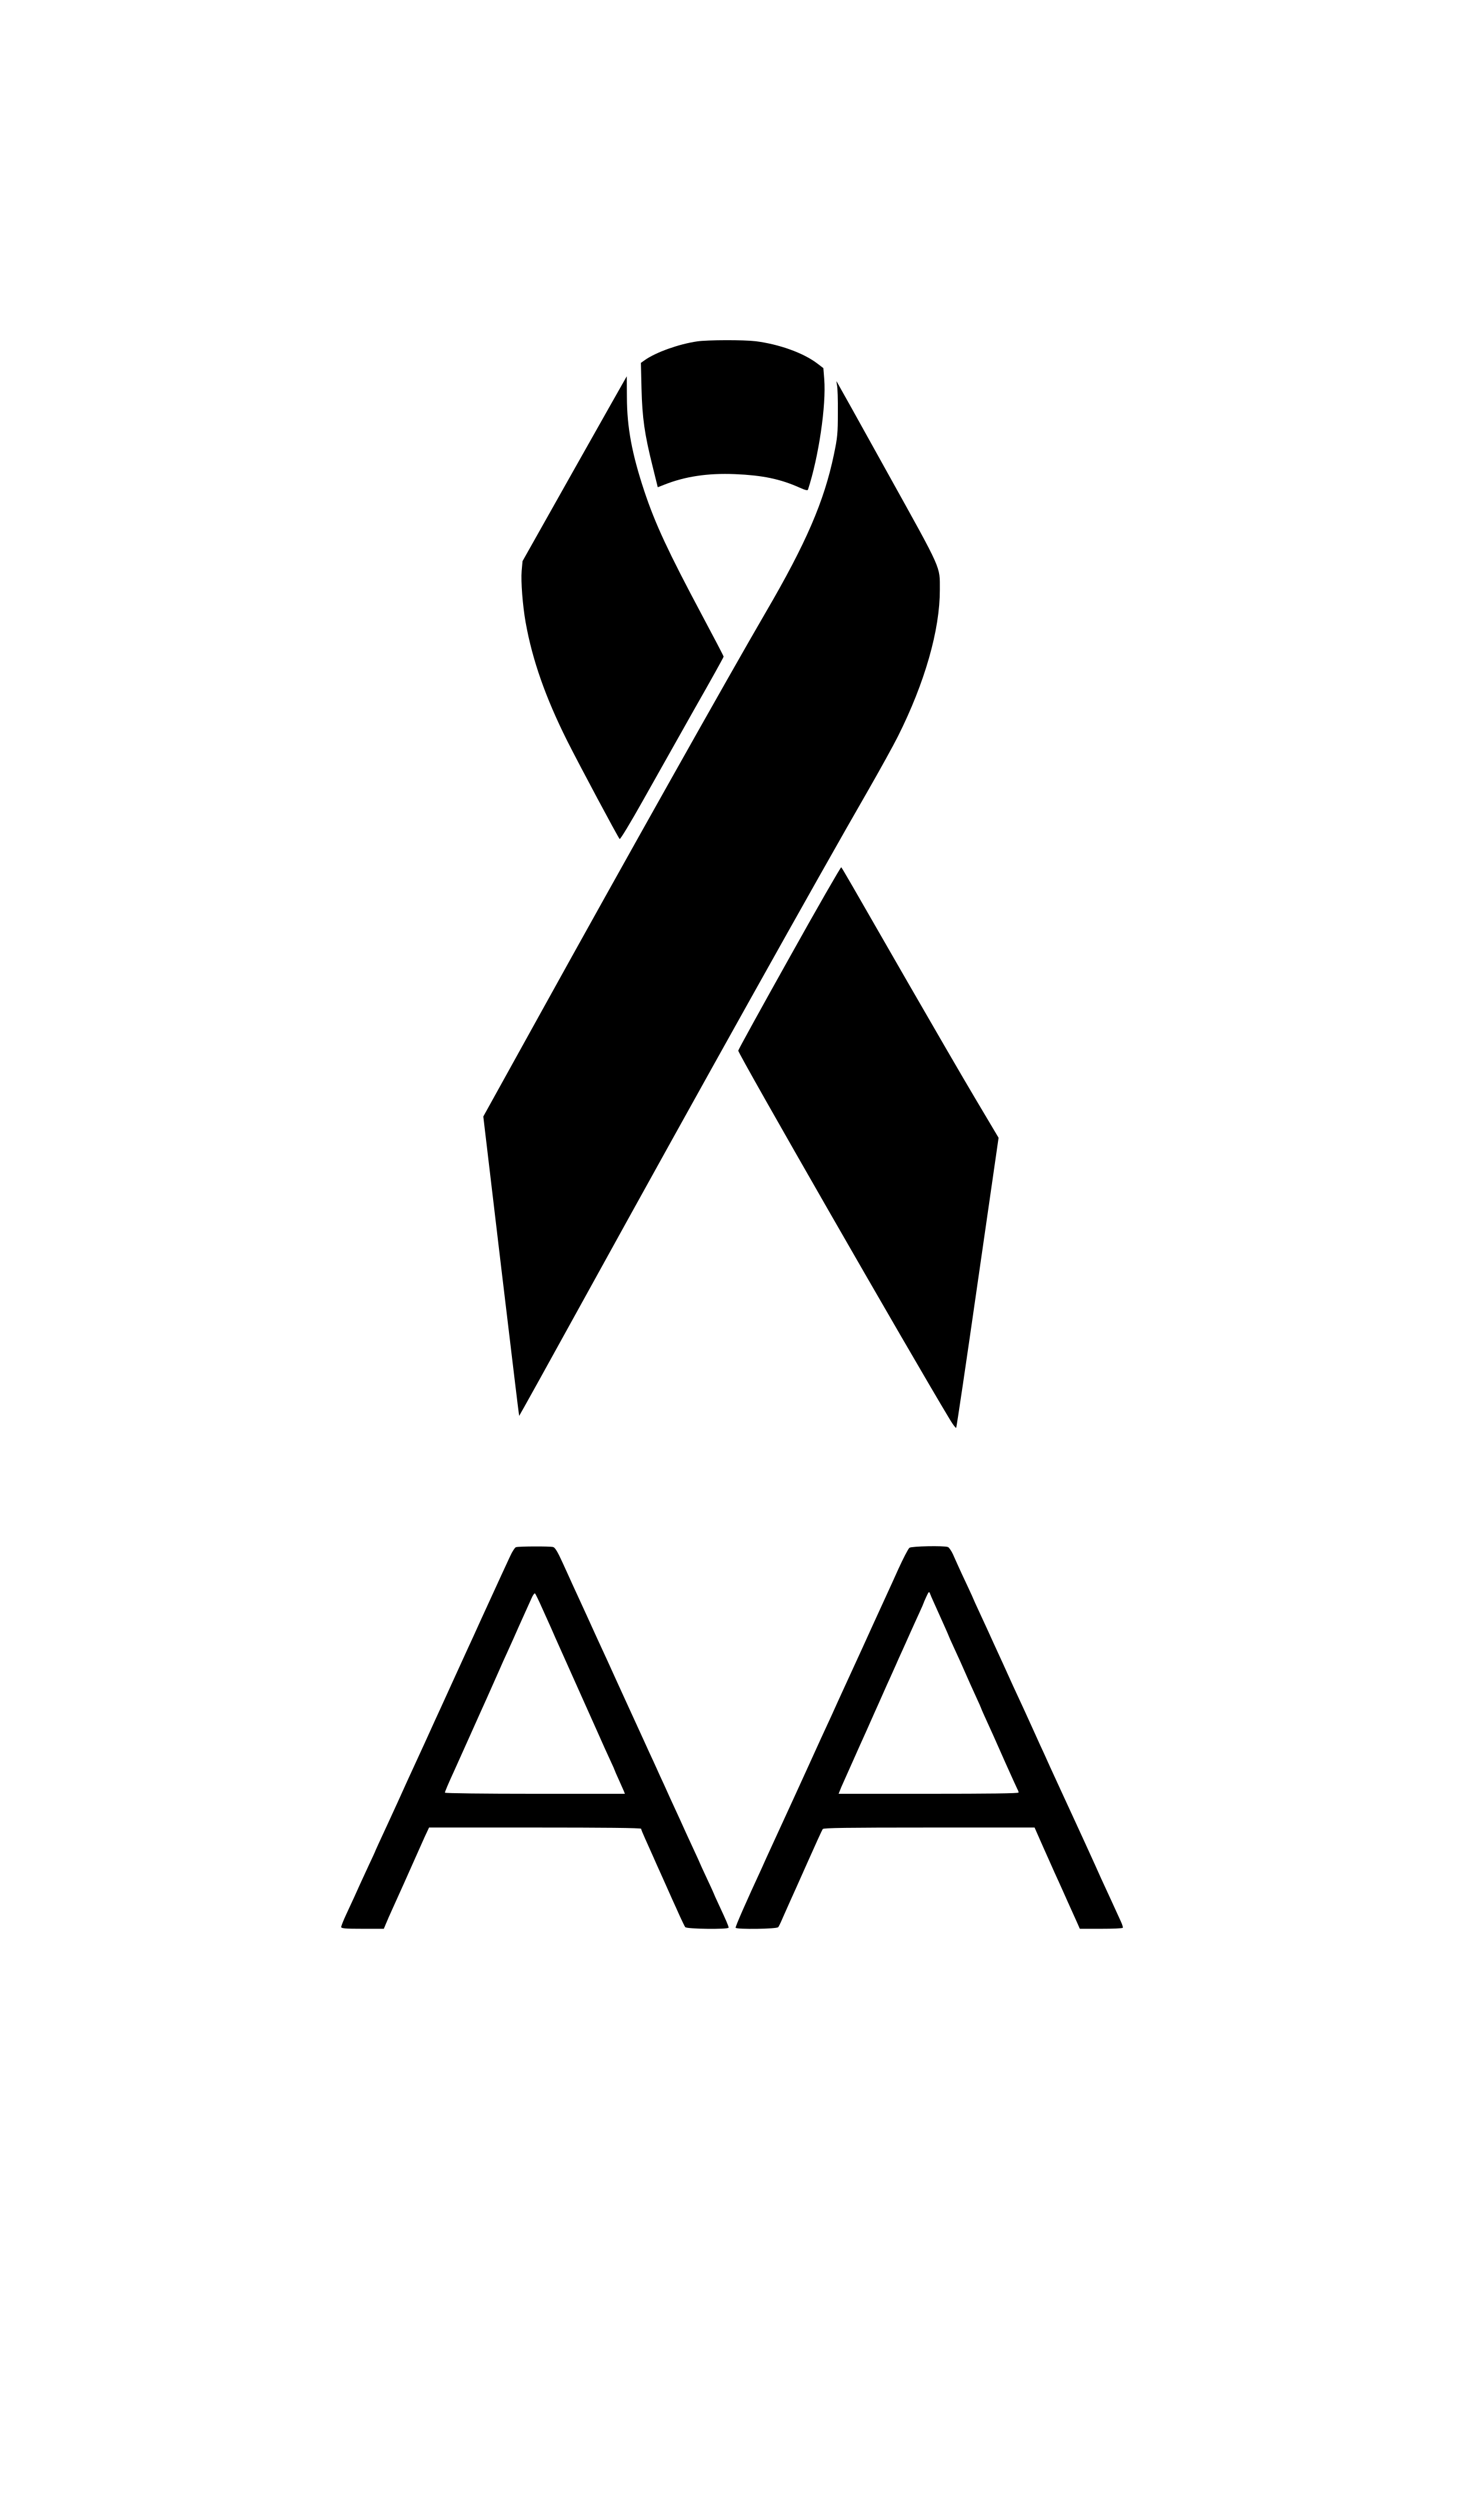 <?xml version="1.0" standalone="no"?>
<!DOCTYPE svg PUBLIC "-//W3C//DTD SVG 20010904//EN"
 "http://www.w3.org/TR/2001/REC-SVG-20010904/DTD/svg10.dtd">
<svg version="1.0" xmlns="http://www.w3.org/2000/svg"
 width="1177pt" height="2000pt" viewBox="0 0 1177 2000"
 preserveAspectRatio="xMidYMid meet">
<g transform="translate(0,2000) scale(0.1,-0.1)"
fill="#000000" stroke="none">
<path d="M5579 17269 c-147 -21 -333 -88 -420 -150 l-31 -22 5 -206 c6 -235
24 -363 89 -623 l41 -166 51 20 c165 66 348 94 566 85 221 -9 364 -39 518
-108 44 -20 64 -25 67 -16 85 259 147 676 130 885 l-7 87 -51 39 c-112 84
-303 152 -489 176 -96 12 -387 11 -469 -1z"/>
<path d="M4597 16250 l-416 -739 -7 -78 c-7 -85 8 -279 32 -413 54 -302 160
-602 332 -946 96 -191 407 -773 420 -786 5 -5 89 134 187 309 98 175 283 503
411 730 129 226 234 415 234 420 0 5 -77 152 -171 328 -274 514 -376 733 -464
997 -99 299 -138 508 -139 750 -1 93 -1 168 -1 168 -1 0 -188 -333 -418 -740z"/>
<path d="M6697 16919 c5 -19 8 -117 7 -219 0 -168 -3 -199 -32 -338 -78 -373
-222 -707 -543 -1257 -288 -494 -1147 -2022 -1809 -3219 l-453 -818 142 -1197
c79 -657 143 -1197 145 -1198 1 -1 247 442 546 985 889 1612 1838 3311 2249
4024 94 164 200 356 235 426 216 430 337 854 336 1175 -1 192 25 136 -420 937
-221 399 -404 727 -406 729 -2 3 -1 -11 3 -30z"/>
<path d="M6316 12338 c-225 -402 -409 -736 -409 -743 0 -27 1381 -2433 1694
-2952 24 -40 46 -69 50 -65 3 4 81 527 172 1163 l167 1157 -186 313 c-103 173
-344 589 -537 924 -480 836 -528 919 -536 927 -3 4 -191 -322 -415 -724z"/>
<path d="M4129 7623 c-9 -2 -31 -36 -49 -76 -19 -40 -49 -106 -68 -147 -52
-113 -82 -179 -165 -360 -41 -91 -88 -194 -105 -230 -16 -36 -63 -139 -105
-230 -41 -91 -89 -196 -107 -235 -35 -75 -49 -107 -130 -285 -51 -111 -75
-163 -141 -307 -17 -38 -51 -113 -76 -168 -25 -55 -60 -131 -78 -170 -65 -140
-105 -227 -105 -230 0 -1 -22 -49 -49 -106 -26 -57 -58 -126 -71 -154 -28 -63
-57 -127 -109 -238 -23 -49 -41 -95 -41 -103 0 -11 31 -14 171 -14 l170 0 16
38 c8 20 34 80 58 132 85 188 98 217 157 350 33 74 76 170 95 213 l36 77 849
0 c544 0 848 -3 848 -10 0 -5 14 -40 31 -77 17 -38 46 -102 64 -143 18 -41 44
-100 58 -130 13 -30 35 -77 47 -105 12 -27 34 -77 49 -110 15 -33 43 -94 61
-135 19 -41 38 -81 43 -87 11 -15 347 -19 347 -4 0 12 -21 60 -75 176 -25 53
-45 98 -45 100 0 2 -25 56 -55 120 -30 65 -55 118 -55 120 0 2 -20 45 -44 97
-24 51 -53 116 -66 143 -31 70 -59 130 -128 280 -32 72 -69 153 -82 180 -12
28 -36 79 -52 115 -17 36 -52 112 -78 170 -45 99 -65 143 -141 308 -17 37 -50
110 -74 162 -24 52 -57 125 -74 163 -71 154 -97 210 -168 367 -42 91 -90 197
-108 235 -17 39 -56 123 -85 187 -38 84 -59 118 -74 122 -24 7 -273 6 -297 -1z
m209 -488 c27 -60 59 -132 72 -160 12 -27 28 -63 35 -80 94 -209 188 -421 208
-465 58 -129 77 -172 132 -295 31 -71 75 -168 96 -213 22 -46 39 -86 39 -88 0
-2 14 -34 31 -71 17 -38 35 -78 40 -90 l9 -23 -720 0 c-405 0 -720 4 -720 9 0
8 25 68 77 181 14 30 71 159 128 285 57 127 114 255 128 285 28 62 49 110 100
225 19 44 48 109 65 145 16 36 39 86 51 113 12 26 30 68 42 95 12 26 34 76 50
111 16 35 39 86 51 113 11 27 25 45 29 41 4 -4 30 -57 57 -118z"/>
<path d="M7277 7618 c-10 -7 -49 -83 -88 -168 -38 -85 -76 -168 -84 -185 -7
-16 -29 -64 -48 -105 -34 -74 -115 -251 -155 -340 -11 -25 -36 -79 -55 -120
-45 -98 -81 -177 -111 -242 -13 -29 -51 -111 -83 -183 -71 -153 -91 -197 -190
-415 -42 -91 -89 -194 -105 -230 -62 -135 -78 -170 -163 -355 -48 -104 -93
-203 -100 -220 -121 -261 -213 -470 -209 -477 9 -14 330 -10 341 5 5 6 22 41
37 77 16 36 41 93 56 126 16 34 79 176 141 315 62 140 117 260 122 267 7 9
190 12 852 12 l843 0 67 -152 c38 -84 80 -180 95 -213 15 -33 46 -100 68 -150
22 -49 51 -115 65 -145 14 -30 34 -76 46 -102 l21 -48 170 0 c93 0 171 3 174
8 2 4 -4 25 -14 47 -10 22 -46 101 -80 175 -72 155 -99 215 -130 285 -13 28
-50 109 -82 180 -33 72 -71 155 -85 185 -14 30 -38 82 -53 115 -15 33 -39 85
-53 115 -14 30 -52 114 -85 185 -32 72 -69 153 -82 180 -31 70 -59 130 -127
280 -33 72 -73 157 -88 190 -15 33 -50 110 -77 170 -28 61 -63 137 -78 170
-15 33 -38 83 -50 110 -13 28 -42 92 -66 143 -24 52 -44 95 -44 97 0 2 -23 52
-51 112 -28 59 -60 128 -71 153 -11 25 -31 68 -43 96 -13 28 -31 54 -40 58
-32 12 -290 7 -308 -6z m188 -422 c81 -180 125 -278 125 -281 0 -1 18 -43 41
-92 22 -48 46 -101 54 -118 69 -157 92 -208 131 -293 19 -41 34 -75 34 -77 0
-2 13 -32 29 -67 53 -115 82 -181 167 -373 47 -104 89 -198 94 -207 6 -10 10
-22 10 -28 0 -7 -240 -10 -720 -10 l-720 0 10 25 c5 14 18 44 29 68 10 23 46
103 79 177 33 74 71 160 85 190 14 30 34 76 46 103 11 26 30 66 40 90 11 23
37 83 59 132 22 50 51 115 65 145 13 30 35 78 47 105 12 28 33 75 47 105 14
30 43 96 65 145 22 50 56 123 74 163 19 41 34 76 34 78 0 2 10 25 22 51 20 43
22 44 30 23 5 -13 15 -37 23 -54z"/>
</g>
</svg>
